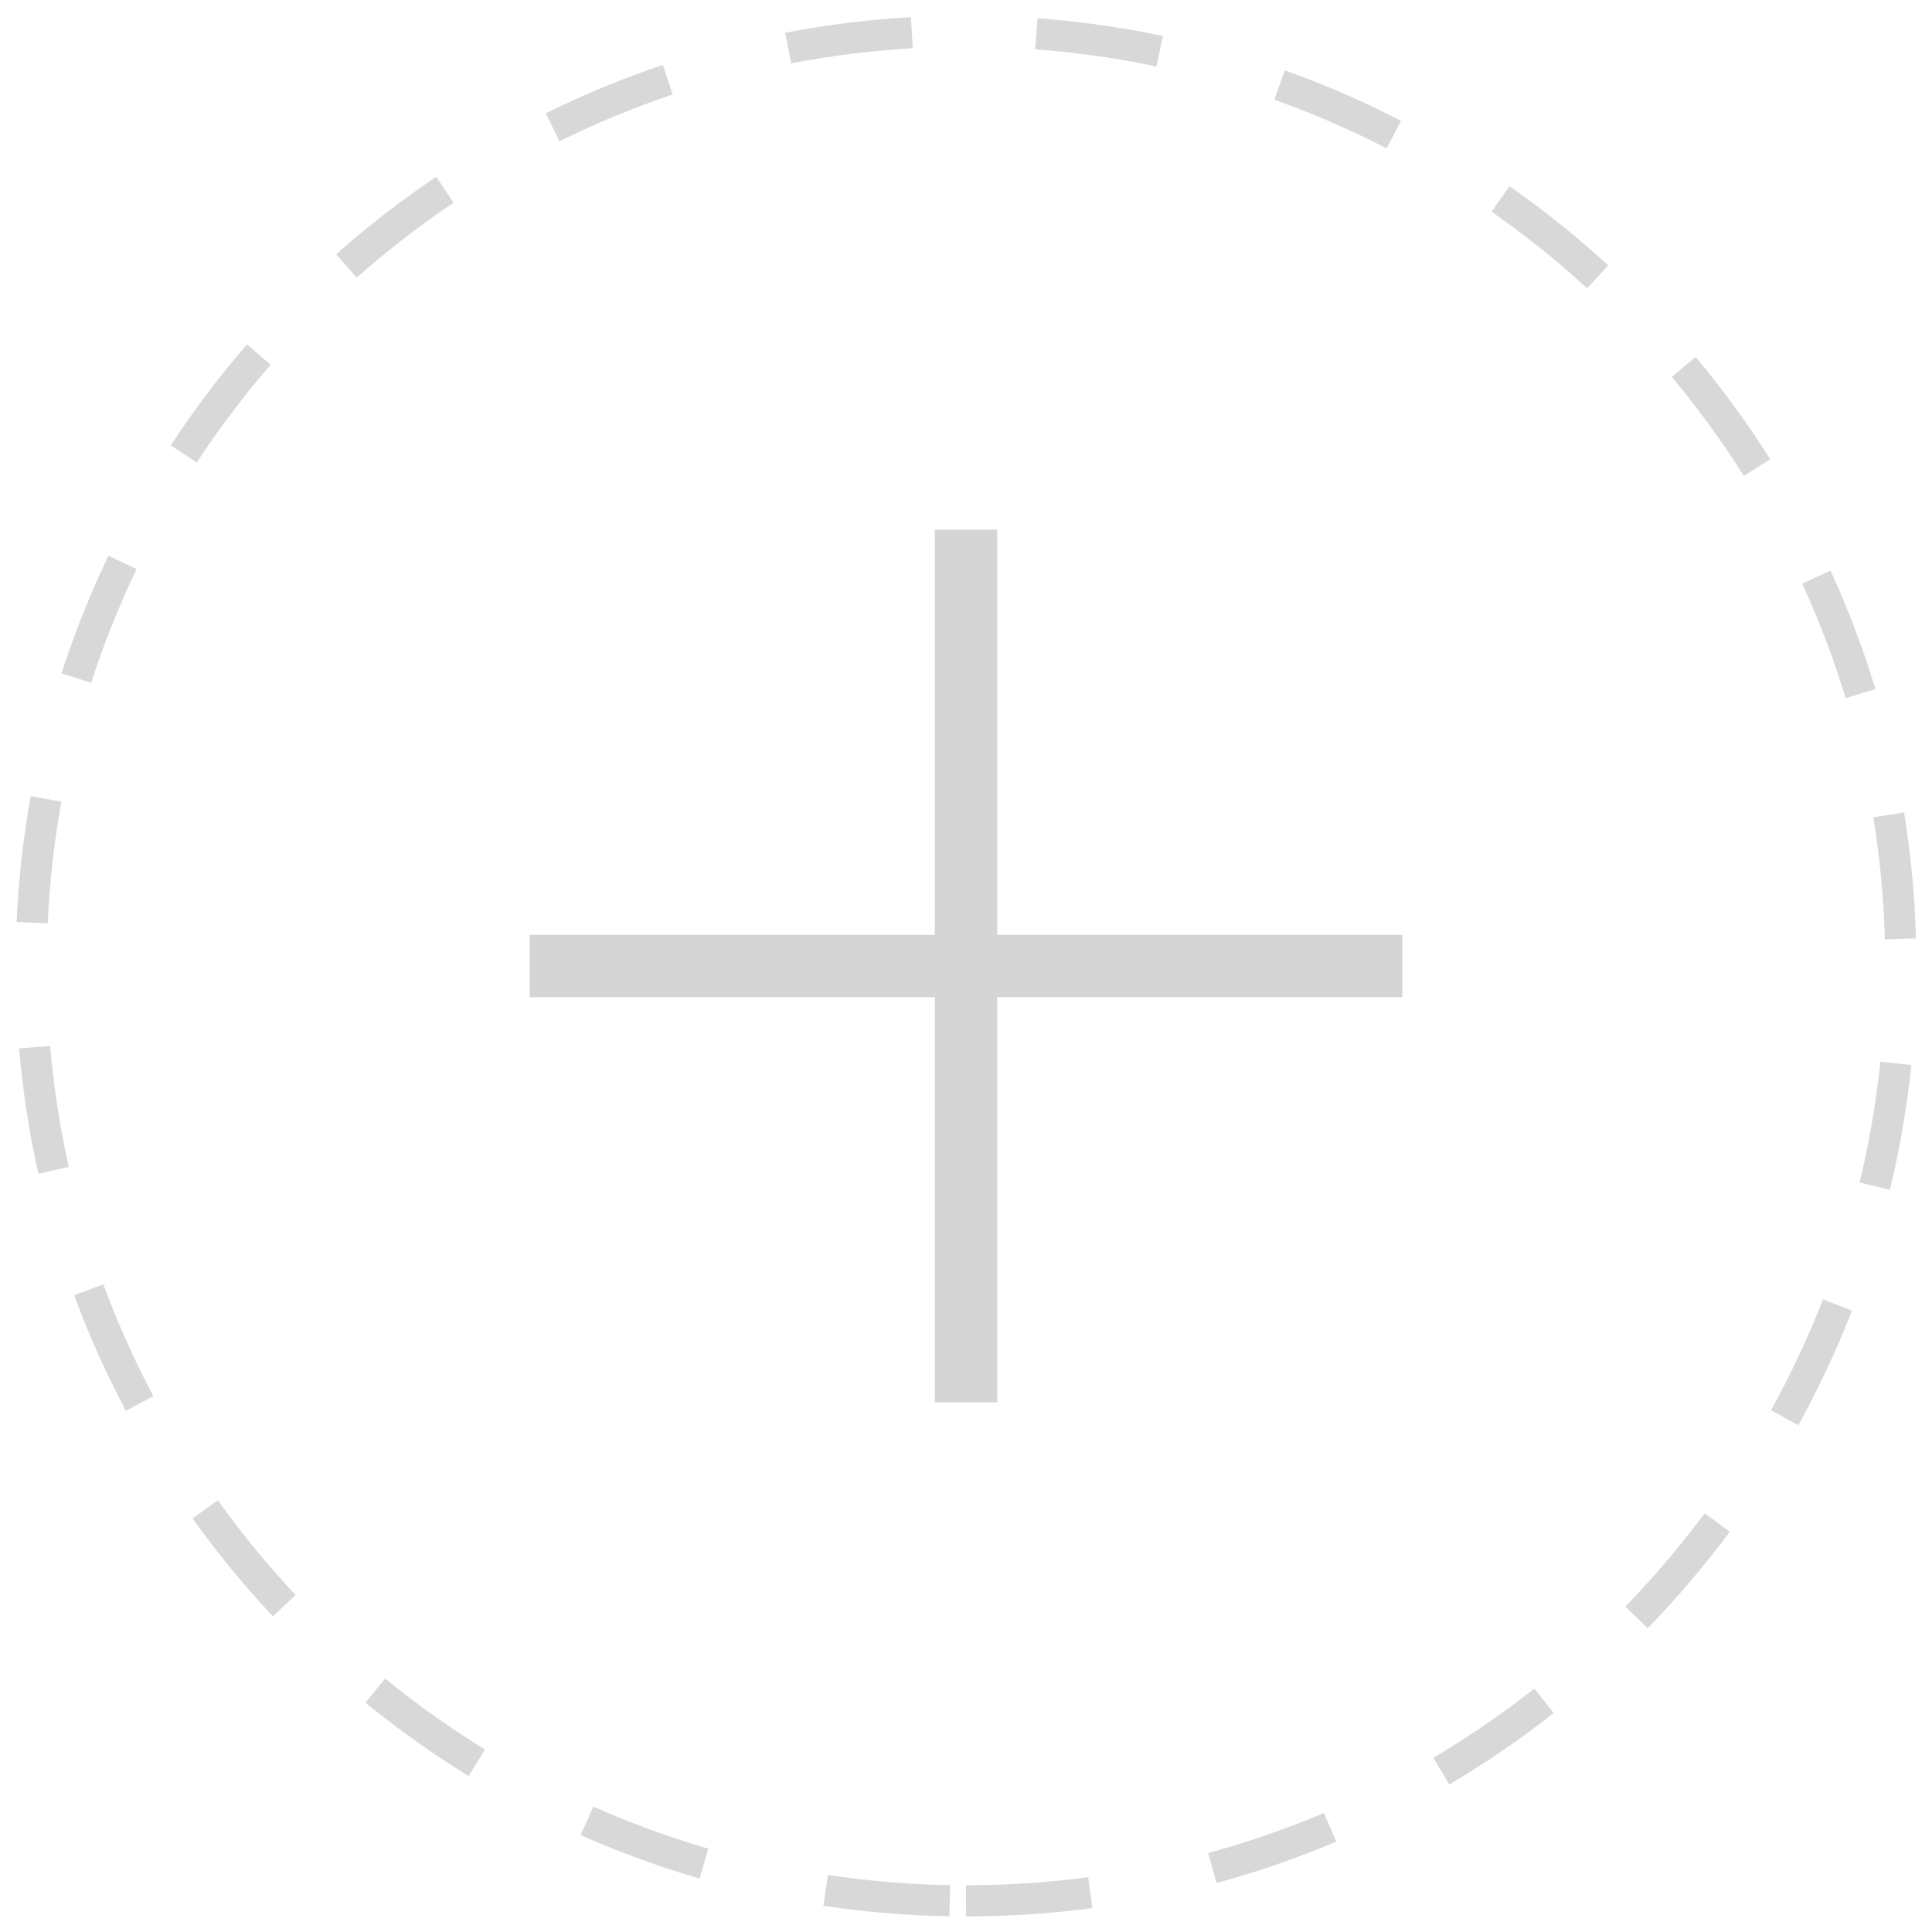 <?xml version="1.0" encoding="UTF-8"?>
<svg width="62px" height="62px" viewBox="0 0 62 62" version="1.1" xmlns="http://www.w3.org/2000/svg" xmlns:xlink="http://www.w3.org/1999/xlink">
    <!-- Generator: Sketch 52.2 (67145) - http://www.bohemiancoding.com/sketch -->
    <title>ic_b-lc_add02</title>
    <desc>Created with Sketch.</desc>
    <g id="181114-流程转派" stroke="none" stroke-width="1" fill="none" fill-rule="evenodd">
        <g id="流程转派入口--首次进入" transform="translate(-1013, -263)" fill-rule="nonzero">
            <g id="01" transform="translate(837, 200)">
                <g id="ic_b-lc_add02" transform="translate(177, 64)">
                    <path d="M30,60 C46.569,60 60,46.569 60,30 C60,13.431 46.569,0 30,0 C13.431,0 0,13.431 0,30 C0,46.569 13.431,60 30,60 Z" id="椭圆形" stroke="#D8D8D8" stroke-dasharray="4"></path>
                    <g id="选人-copy" transform="translate(16, 16)" fill="#D5D5D5">
                        <g id="分组-2">
                            <path d="M13,13 L13,0 L15,0 L15,13 L28,13 L28,15 L15,15 L15,28 L13,28 L13,15 L0,15 L0,13 L13,13 Z" id="ic_b-add"></path>
                        </g>
                    </g>
                </g>
            </g>
        </g>
    </g>
</svg>